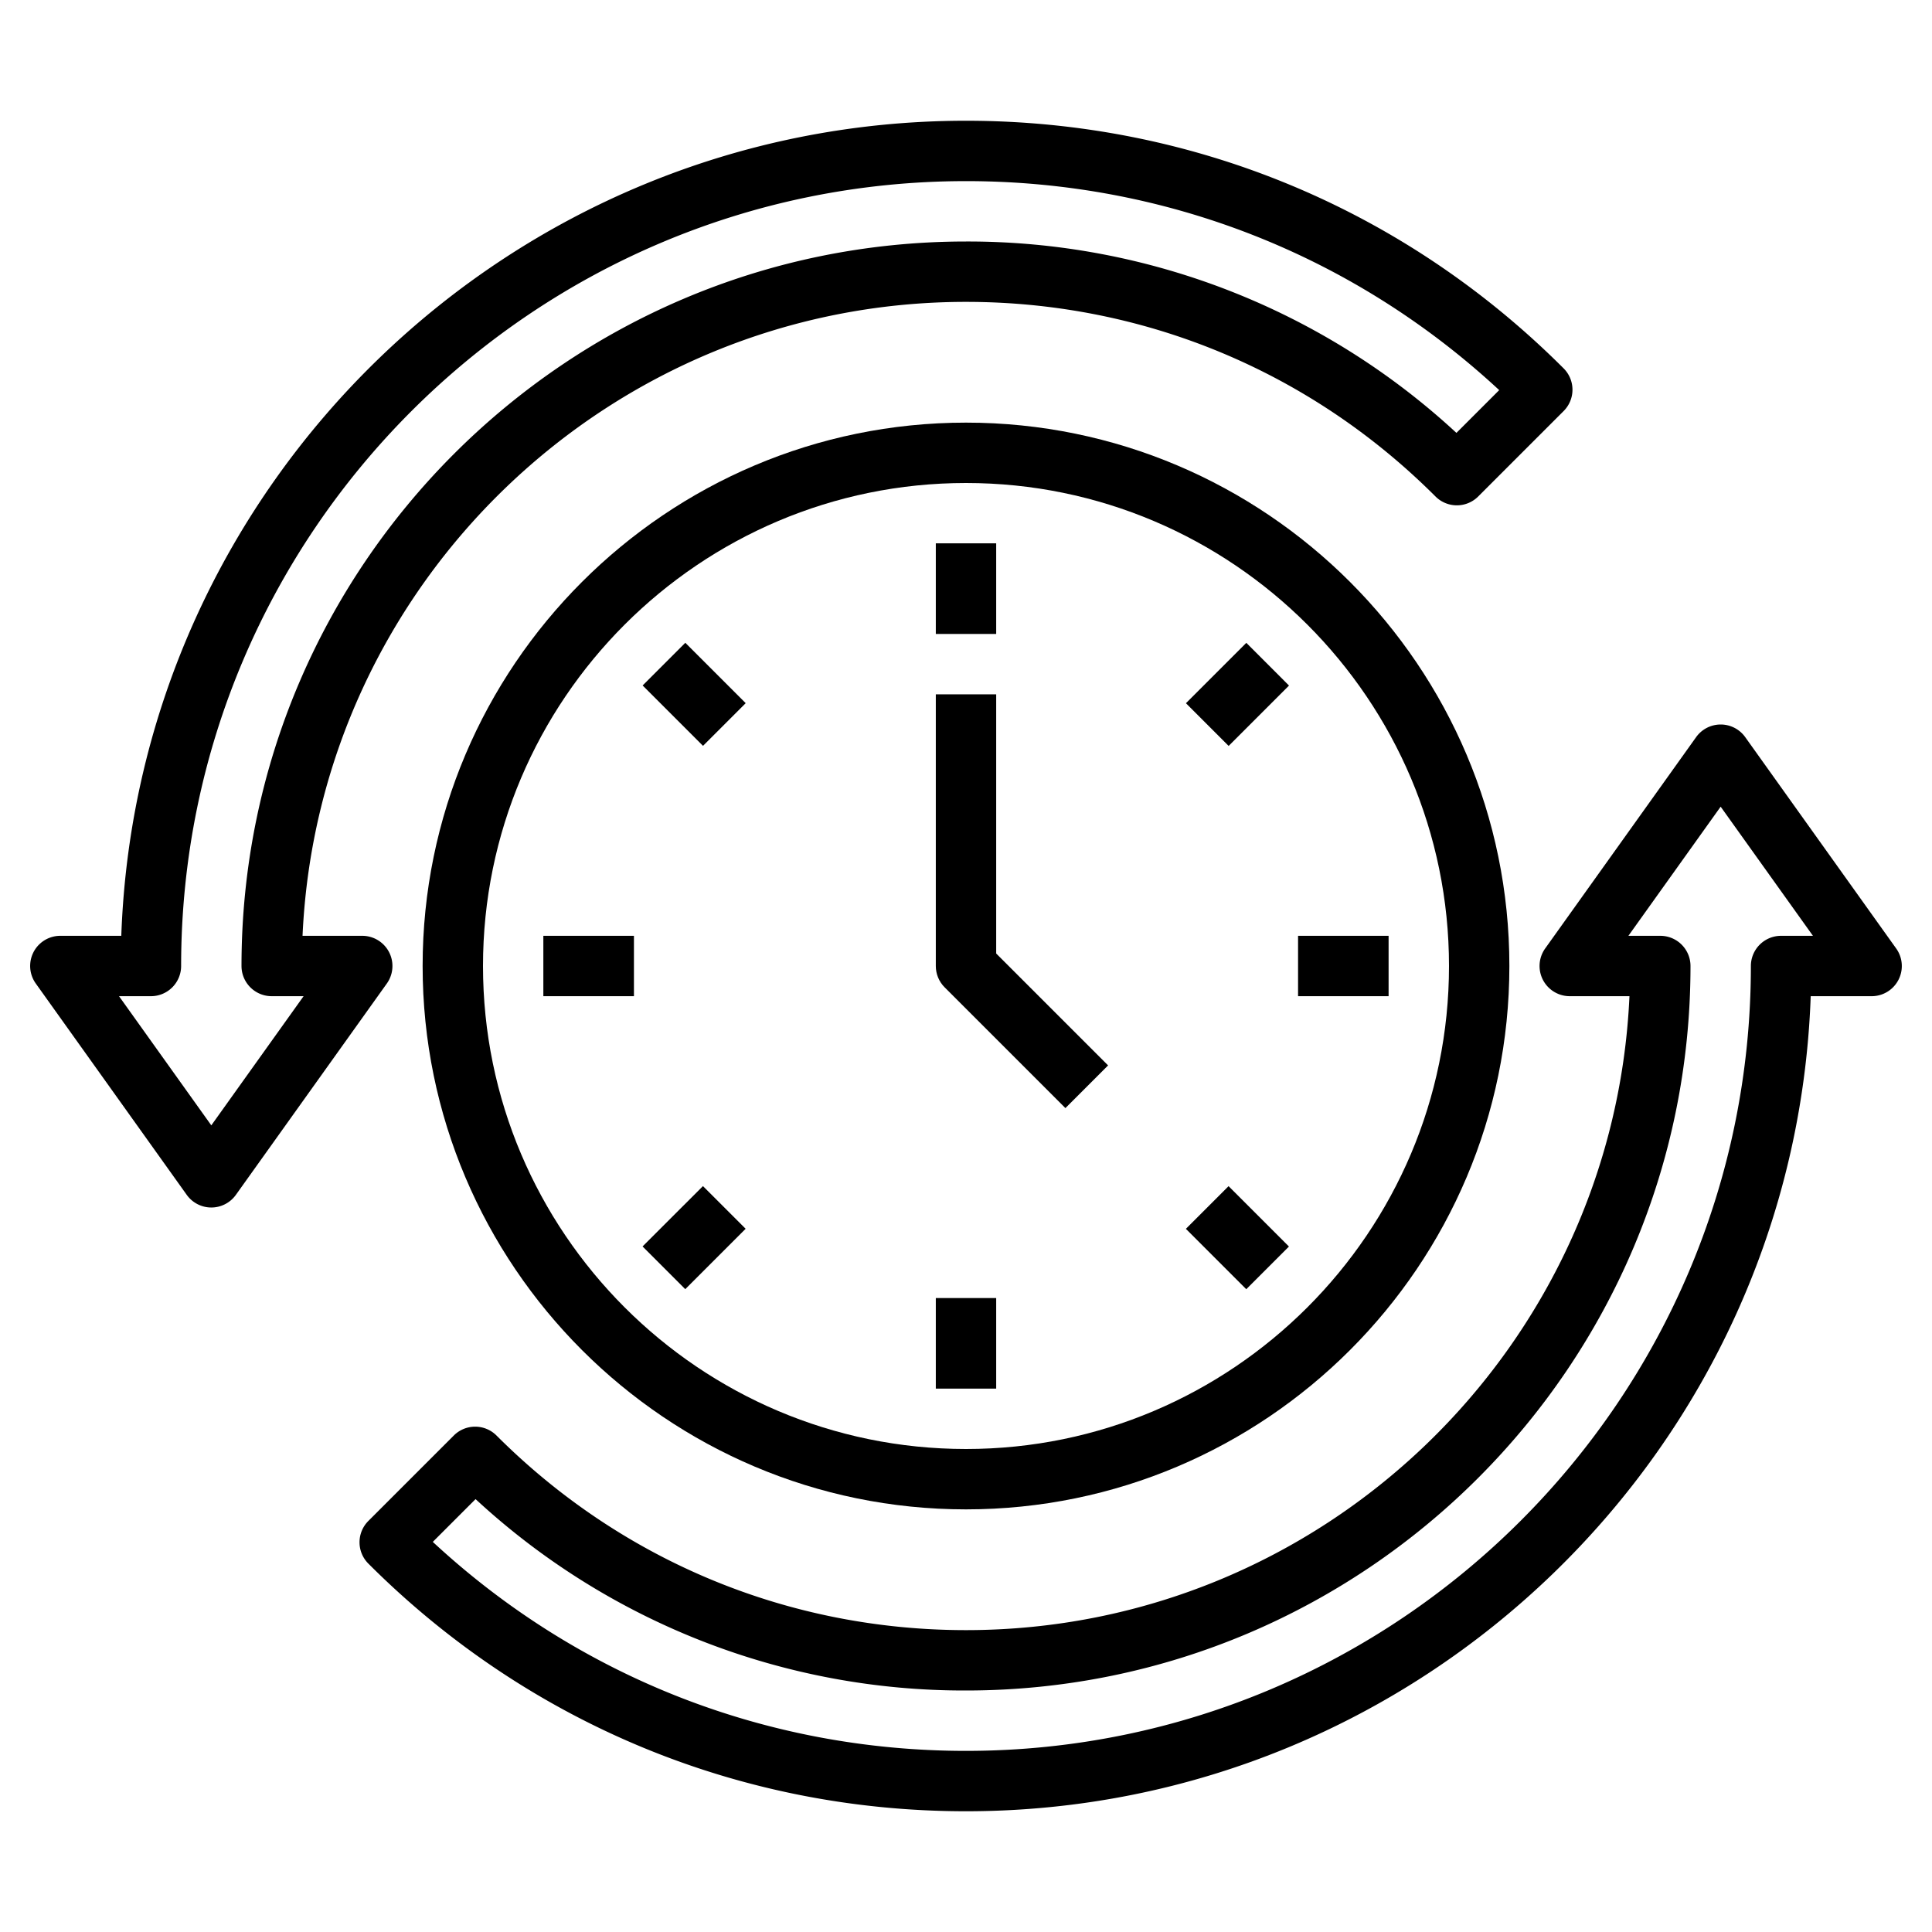 <svg xmlns="http://www.w3.org/2000/svg" version="1.1" xmlns:xlink="http://www.w3.org/1999/xlink" width="512" height="512" x="0" y="0" viewBox="0 0 64 64" style="enable-background:new 0 0 512 512" xml:space="preserve" class=""><g><path d="M6.186 39.581a1 1 0 0 0 1.628 0l5-7A1 1 0 0 0 12 31h-1.978C10.547 19.332 20.205 10 32 10c5.872 0 11.396 2.29 15.553 6.447a1 1 0 0 0 1.414 0l2.83-2.83a.999.999 0 0 0 0-1.414C46.508 6.913 39.477 4 32 4 16.896 4 4.546 16.022 4.018 31H2a.999.999 0 0 0-.814 1.581zM5 33a1 1 0 0 0 1-1C6 17.664 17.664 6 32 6c6.608 0 12.842 2.451 17.663 6.923l-1.417 1.417A23.825 23.825 0 0 0 32 8C18.766 8 8 18.767 8 32a1 1 0 0 0 1 1h1.057L7 37.279 3.943 33zM57 24a1 1 0 0 0-.814.419l-5 7A1 1 0 0 0 52 33h1.978C53.453 44.668 43.795 54 32 54c-5.872 0-11.396-2.29-15.553-6.447a1 1 0 0 0-1.414 0l-2.83 2.83a.999.999 0 0 0 0 1.414C17.492 57.087 24.523 60 32 60c15.104 0 27.454-12.022 27.982-27H62a.999.999 0 0 0 .813-1.581l-4.999-6.999A.999.999 0 0 0 57 24zm2 7a1 1 0 0 0-1 1c0 14.336-11.664 26-26 26-6.608 0-12.842-2.451-17.663-6.923l1.417-1.417A23.825 23.825 0 0 0 32 56c13.234 0 24-10.767 24-24a1 1 0 0 0-1-1h-1.057l3.056-4.278L60.056 31z" fill="currentColor" opacity="1" data-original="currentColor"></path><path d="M32 50c9.925 0 18-8.075 18-18s-8.075-18-18-18-18 8.075-18 18 8.075 18 18 18zm0-34c8.822 0 16 7.178 16 16s-7.178 16-16 16-16-7.178-16-16 7.178-16 16-16z" fill="currentColor" opacity="1" data-original="currentColor"></path><path d="M31 17.999h2V21h-2zM31 43h2v2.999h-2zM43 31h2.999v2H43zM17.999 31H21v2h-3.001zM21.286 41.29l2-1.999 1.414 1.414-2 2zM39.286 23.295l2-2L42.7 22.71l-2 2zM21.288 22.707l1.414-1.414 2 2-1.414 1.414zM39.284 40.707l1.414-1.414 2 2-1.414 1.414zM35.293 36.707l1.414-1.414L33 31.586V23h-2v9c0 .265.105.52.293.707z" fill="currentColor" opacity="1" data-original="currentColor"></path></g></svg>